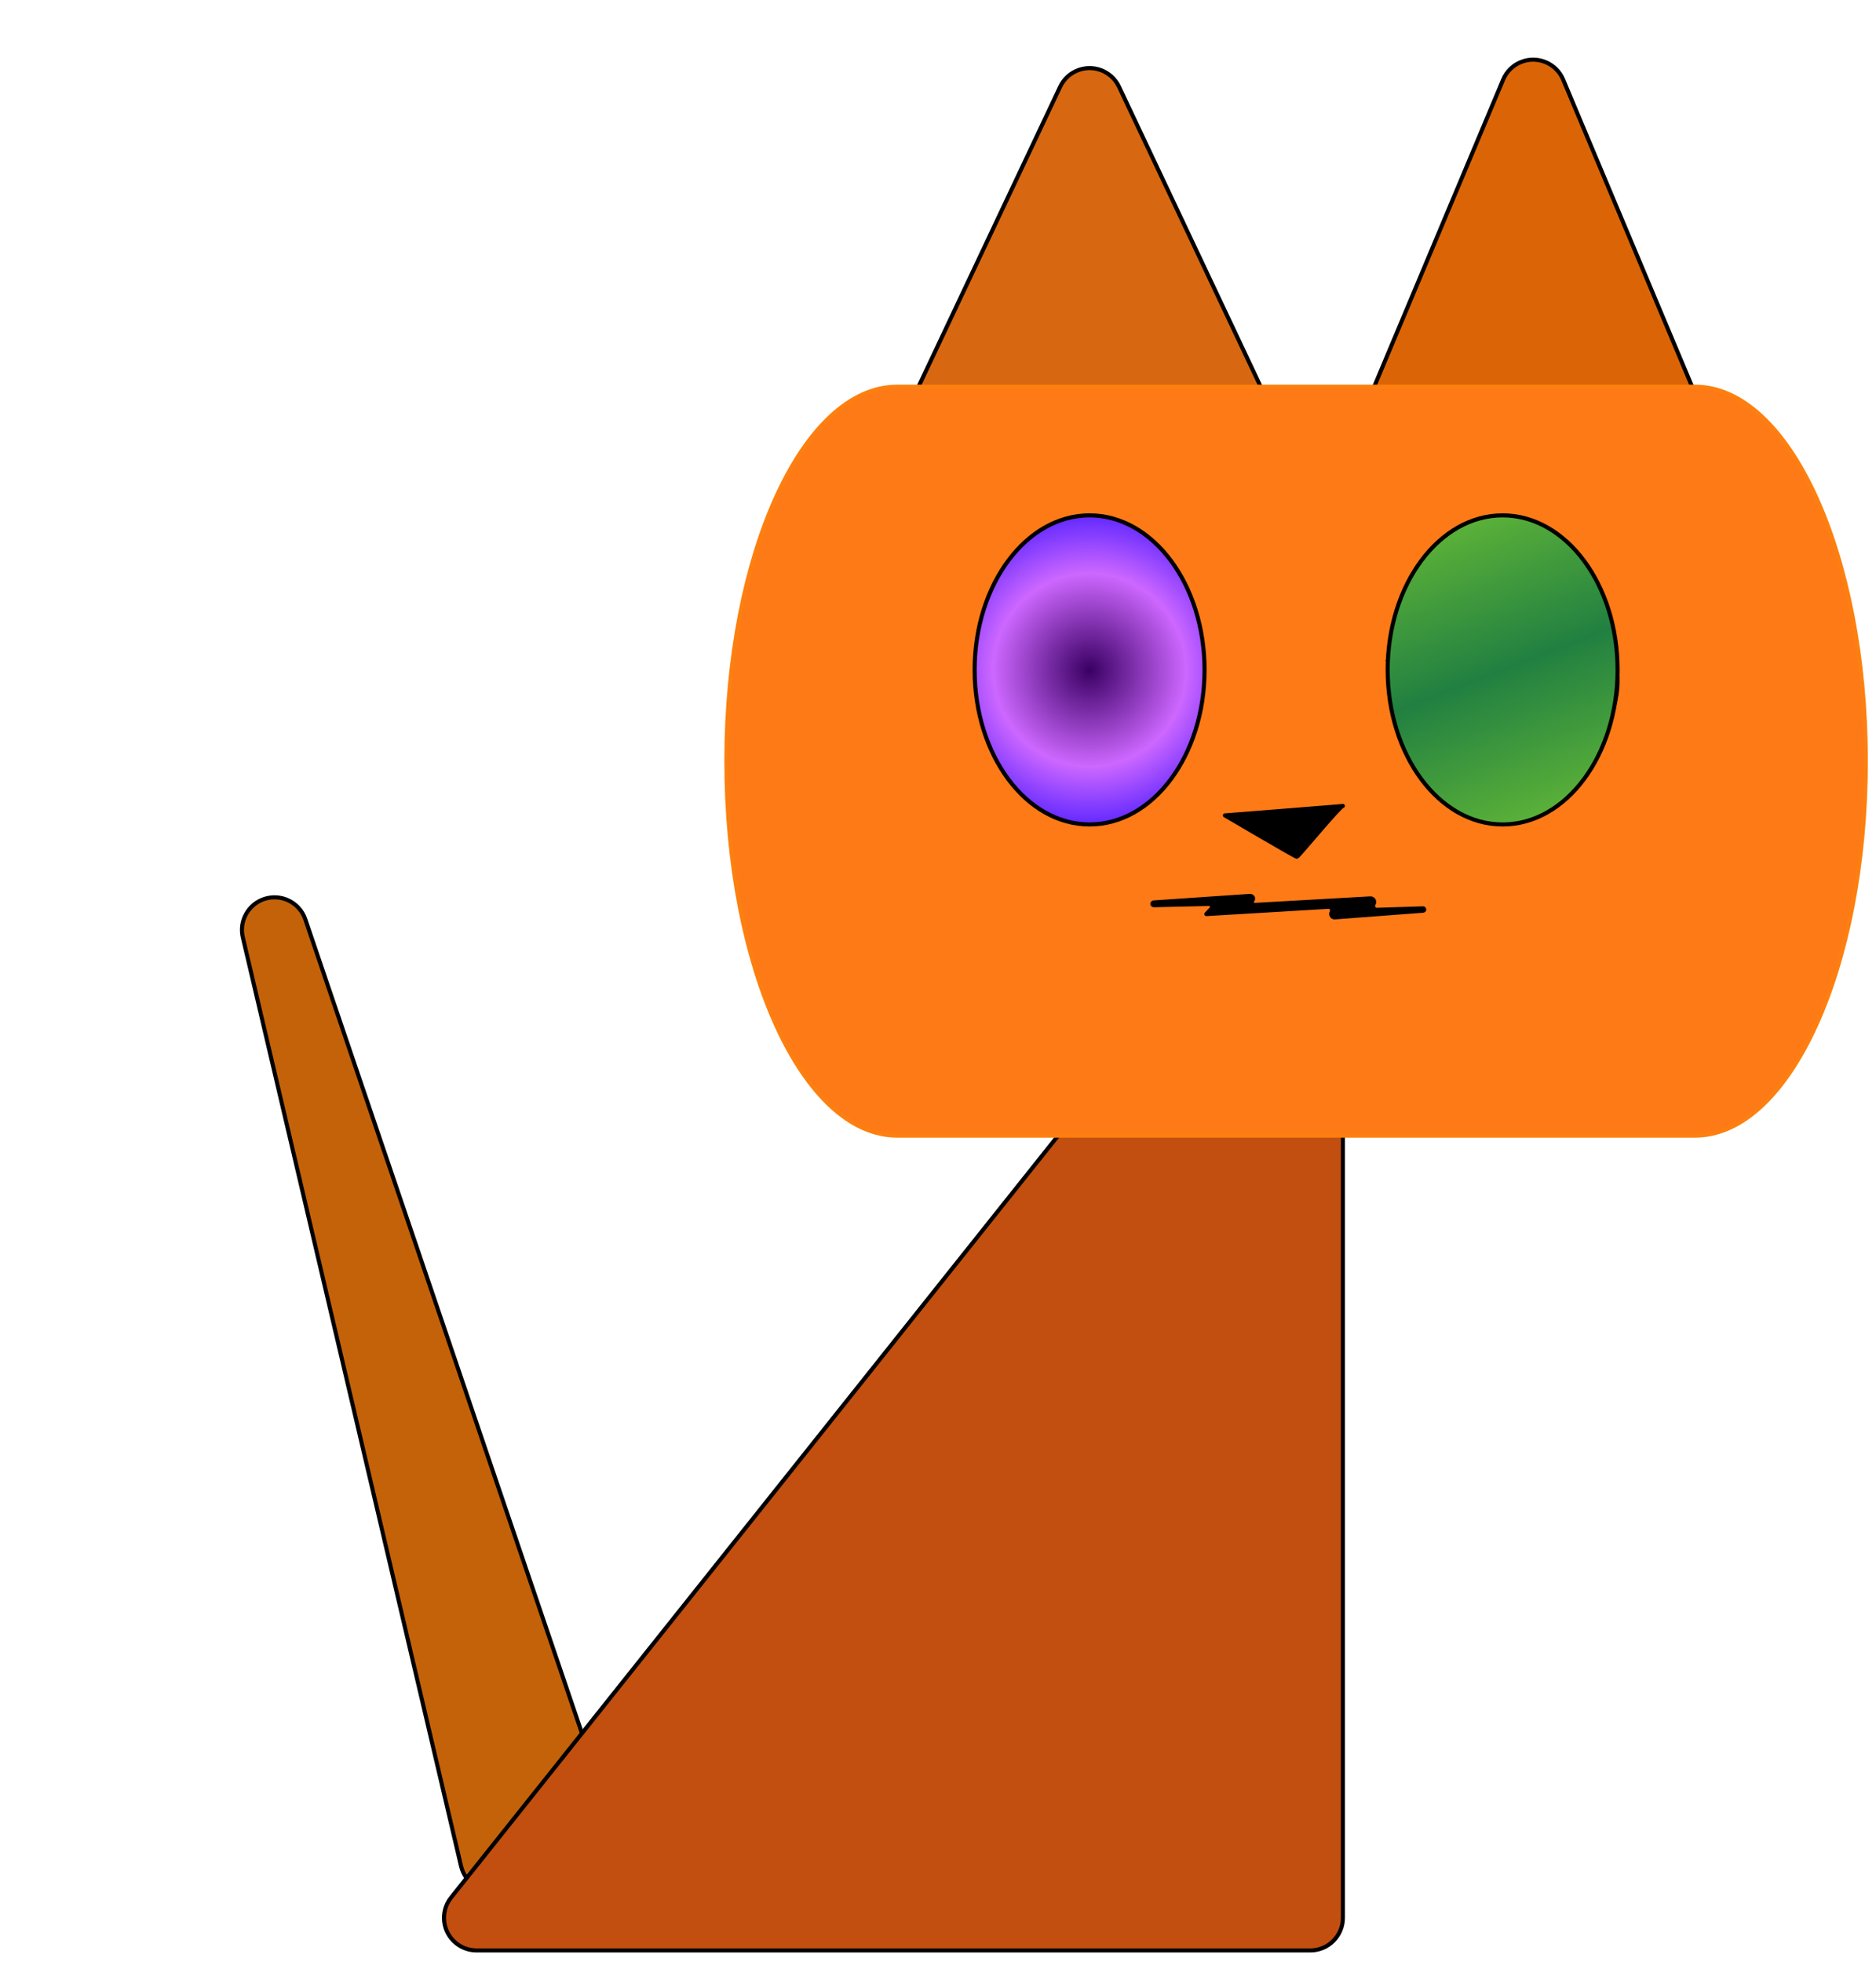 <?xml version="1.0" encoding="UTF-8" standalone="no"?>
<!DOCTYPE svg PUBLIC "-//W3C//DTD SVG 1.1//EN" "http://www.w3.org/Graphics/SVG/1.1/DTD/svg11.dtd">
<svg xmlns="http://www.w3.org/2000/svg" xmlns:xl="http://www.w3.org/1999/xlink" version="1.1" viewBox="226 35 461 482" width="461pt" height="482pt" xmlns:dc="http://purl.org/dc/elements/1.1/"><defs><radialGradient cx="0" cy="0" r="1" id="Gradient" gradientUnits="userSpaceOnUse"><stop offset="0" stop-color="#3a0063"/><stop offset=".5" stop-color="#cd67ff"/><stop offset="1" stop-color="#1c00ff"/></radialGradient><radialGradient id="Obj_Gradient" xl:href="#Gradient" gradientTransform="translate(493.75 199.584) scale(47.328)"/><linearGradient x1="0" x2="1" id="Gradient_2" gradientUnits="userSpaceOnUse"><stop offset="0" stop-color="#68bc36"/><stop offset=".5" stop-color="#218041"/><stop offset="1" stop-color="#68bc36"/></linearGradient><linearGradient id="Obj_Gradient_2" xl:href="#Gradient_2" gradientTransform="translate(578.918 157.037) rotate(69) scale(91.148)"/></defs><g stroke="none" stroke-opacity="1" stroke-dasharray="none" fill="none" fill-opacity="1"><title>Canvas 1</title><g><title>Layer 1</title><path d="M 376.469 482.795 L 301.031 260.877 C 299.609 256.693 295.065 254.455 290.882 255.877 C 286.982 257.203 284.726 261.272 285.668 265.282 L 339.292 493.456 C 340.303 497.757 344.609 500.424 348.91 499.413 C 349.036 499.384 349.161 499.351 349.285 499.316 L 371.1 493.06 C 375.347 491.842 377.803 487.412 376.585 483.165 C 376.549 483.041 376.511 482.918 376.469 482.795 Z" fill="#c4620a"/><path d="M 376.469 482.795 L 301.031 260.877 C 299.609 256.693 295.065 254.455 290.882 255.877 C 286.982 257.203 284.726 261.272 285.668 265.282 L 339.292 493.456 C 340.303 497.757 344.609 500.424 348.91 499.413 C 349.036 499.384 349.161 499.351 349.285 499.316 L 371.1 493.06 C 375.347 491.842 377.803 487.412 376.585 483.165 C 376.549 483.041 376.511 482.918 376.469 482.795 Z" stroke="black" stroke-linecap="round" stroke-linejoin="round" stroke-width="1"/><path d="M 541.744 244.068 L 336.848 501.192 C 334.094 504.647 334.663 509.681 338.119 512.434 C 339.535 513.563 341.293 514.178 343.104 514.178 L 548 514.178 C 552.418 514.178 556 510.596 556 506.178 L 556 249.054 C 556 244.636 552.418 241.054 548 241.054 C 545.564 241.054 543.261 242.163 541.744 244.068 Z" fill="#c24f0f"/><path d="M 541.744 244.068 L 336.848 501.192 C 334.094 504.647 334.663 509.681 338.119 512.434 C 339.535 513.563 341.293 514.178 343.104 514.178 L 548 514.178 C 552.418 514.178 556 510.596 556 506.178 L 556 249.054 C 556 244.636 552.418 241.054 548 241.054 C 545.564 241.054 543.261 242.163 541.744 244.068 Z" stroke="black" stroke-linecap="round" stroke-linejoin="round" stroke-width="1"/><path d="M 539.607 138.083 L 500.984 56.314 C 499.097 52.319 494.328 50.61 490.333 52.497 C 488.657 53.289 487.308 54.638 486.516 56.314 L 447.893 138.083 C 446.006 142.078 447.715 146.847 451.71 148.734 C 452.778 149.238 453.945 149.5 455.126 149.5 L 532.374 149.5 C 536.792 149.5 540.374 145.918 540.374 141.5 C 540.374 140.318 540.112 139.152 539.607 138.083 Z" fill="#d76811"/><path d="M 539.607 138.083 L 500.984 56.314 C 499.097 52.319 494.328 50.61 490.333 52.497 C 488.657 53.289 487.308 54.638 486.516 56.314 L 447.893 138.083 C 446.006 142.078 447.715 146.847 451.71 148.734 C 452.778 149.238 453.945 149.5 455.126 149.5 L 532.374 149.5 C 536.792 149.5 540.374 145.918 540.374 141.5 C 540.374 140.318 540.112 139.152 539.607 138.083 Z" stroke="black" stroke-linecap="round" stroke-linejoin="round" stroke-width="1"/><path d="M 560.161 138.402 L 595.374 54.562 C 597.085 50.488 601.774 48.573 605.848 50.284 C 607.779 51.095 609.315 52.631 610.126 54.562 L 645.339 138.402 C 647.05 142.476 645.134 147.165 641.061 148.876 C 640.08 149.288 639.027 149.5 637.963 149.5 L 567.537 149.5 C 563.119 149.5 559.537 145.918 559.537 141.5 C 559.537 140.436 559.749 139.383 560.161 138.402 Z" fill="#db6506"/><path d="M 560.161 138.402 L 595.374 54.562 C 597.085 50.488 601.774 48.573 605.848 50.284 C 607.779 51.095 609.315 52.631 610.126 54.562 L 645.339 138.402 C 647.05 142.476 645.134 147.165 641.061 148.876 C 640.08 149.288 639.027 149.5 637.963 149.5 L 567.537 149.5 C 563.119 149.5 559.537 145.918 559.537 141.5 C 559.537 140.436 559.749 139.383 560.161 138.402 Z" stroke="black" stroke-linecap="round" stroke-linejoin="round" stroke-width="1"/><path d="M 446.5 130 L 642.5 130 C 665.684 130 684.5 171.216 684.5 222 C 684.5 272.784 665.684 314 642.5 314 L 446.5 314 C 423.316 314 404.5 272.784 404.5 222 C 404.5 171.216 423.316 130 446.5 130" fill="#fd7a16"/><path d="M 446.5 130 L 642.5 130 C 665.684 130 684.5 171.216 684.5 222 C 684.5 272.784 665.684 314 642.5 314 L 446.5 314 C 423.316 314 404.5 272.784 404.5 222 C 404.5 171.216 423.316 130 446.5 130" stroke="#fd7f0f" stroke-linecap="round" stroke-linejoin="round" stroke-width="1"/><path d="M 555.988 233 C 555.28 233 545.028 245.5 544.674 245.5 C 544.321 245.5 526.998 235.326 526.998 235.326 C 526.998 235.326 556.695 233 555.988 233 Z" fill="black"/><path d="M 555.988 233 C 555.28 233 545.028 245.5 544.674 245.5 C 544.321 245.5 526.998 235.326 526.998 235.326 C 526.998 235.326 556.695 233 555.988 233 Z" stroke="black" stroke-linecap="round" stroke-linejoin="round" stroke-width="1"/><path d="M 621.371 212.456 C 606.347 252.877 567 197.297 567 197.297 C 567 197.297 636.394 172.034 621.371 212.456 Z" fill="#23fa05"/><path d="M 621.371 212.456 C 606.347 252.877 567 197.297 567 197.297 C 567 197.297 636.394 172.034 621.371 212.456 Z" stroke="black" stroke-linecap="round" stroke-linejoin="round" stroke-width="1"/><ellipse cx="493.75" cy="199.584" rx="28.25" ry="37.972" fill="url(#Obj_Gradient)"/><ellipse cx="493.75" cy="199.584" rx="28.25" ry="37.972" stroke="black" stroke-linecap="round" stroke-linejoin="round" stroke-width="1"/><ellipse cx="595.25" cy="199.584" rx="28.25" ry="37.972" fill="url(#Obj_Gradient_2)"/><ellipse cx="595.25" cy="199.584" rx="28.25" ry="37.972" stroke="black" stroke-linecap="round" stroke-linejoin="round" stroke-width="1"/><path d="M 522.437 259.568 L 523.626 258.303 C 523.901 258.01 523.887 257.55 523.594 257.275 C 523.455 257.145 523.27 257.074 523.079 257.078 L 509.532 257.394 C 509.344 257.398 509.188 257.25 509.184 257.062 C 509.18 256.88 509.319 256.726 509.501 256.714 L 533.203 255.104 C 533.576 255.079 533.9 255.361 533.925 255.735 C 533.937 255.904 533.885 256.071 533.779 256.203 L 533.779 256.203 C 533.543 256.501 533.592 256.934 533.89 257.171 C 534.022 257.276 534.189 257.329 534.357 257.32 L 562.73 255.717 C 563.229 255.689 563.657 256.07 563.685 256.569 C 563.695 256.756 563.648 256.941 563.549 257.1 L 563.549 257.1 C 563.276 257.536 563.409 258.111 563.845 258.384 C 564.002 258.482 564.184 258.531 564.369 258.525 L 575.686 258.165 C 575.844 258.16 575.976 258.284 575.981 258.442 C 575.986 258.595 575.869 258.724 575.717 258.736 L 554.028 260.376 C 553.561 260.411 553.153 260.061 553.118 259.593 C 553.104 259.418 553.146 259.242 553.237 259.091 L 553.237 259.091 C 553.485 258.681 553.353 258.149 552.944 257.902 C 552.794 257.812 552.62 257.769 552.445 257.779 L 522.437 259.568 Z" fill="black"/><path d="M 522.437 259.568 L 523.626 258.303 C 523.901 258.01 523.887 257.55 523.594 257.275 C 523.455 257.145 523.27 257.074 523.079 257.078 L 509.532 257.394 C 509.344 257.398 509.188 257.25 509.184 257.062 C 509.18 256.88 509.319 256.726 509.501 256.714 L 533.203 255.104 C 533.576 255.079 533.9 255.361 533.925 255.735 C 533.937 255.904 533.885 256.071 533.779 256.203 L 533.779 256.203 C 533.543 256.501 533.592 256.934 533.89 257.171 C 534.022 257.276 534.189 257.329 534.357 257.32 L 562.73 255.717 C 563.229 255.689 563.657 256.07 563.685 256.569 C 563.695 256.756 563.648 256.941 563.549 257.1 L 563.549 257.1 C 563.276 257.536 563.409 258.111 563.845 258.384 C 564.002 258.482 564.184 258.531 564.369 258.525 L 575.686 258.165 C 575.844 258.16 575.976 258.284 575.981 258.442 C 575.986 258.595 575.869 258.724 575.717 258.736 L 554.028 260.376 C 553.561 260.411 553.153 260.061 553.118 259.593 C 553.104 259.418 553.146 259.242 553.237 259.091 L 553.237 259.091 C 553.485 258.681 553.353 258.149 552.944 257.902 C 552.794 257.812 552.62 257.769 552.445 257.779 L 522.437 259.568 Z" stroke="black" stroke-linecap="round" stroke-linejoin="round" stroke-width="1"/></g></g></svg>
